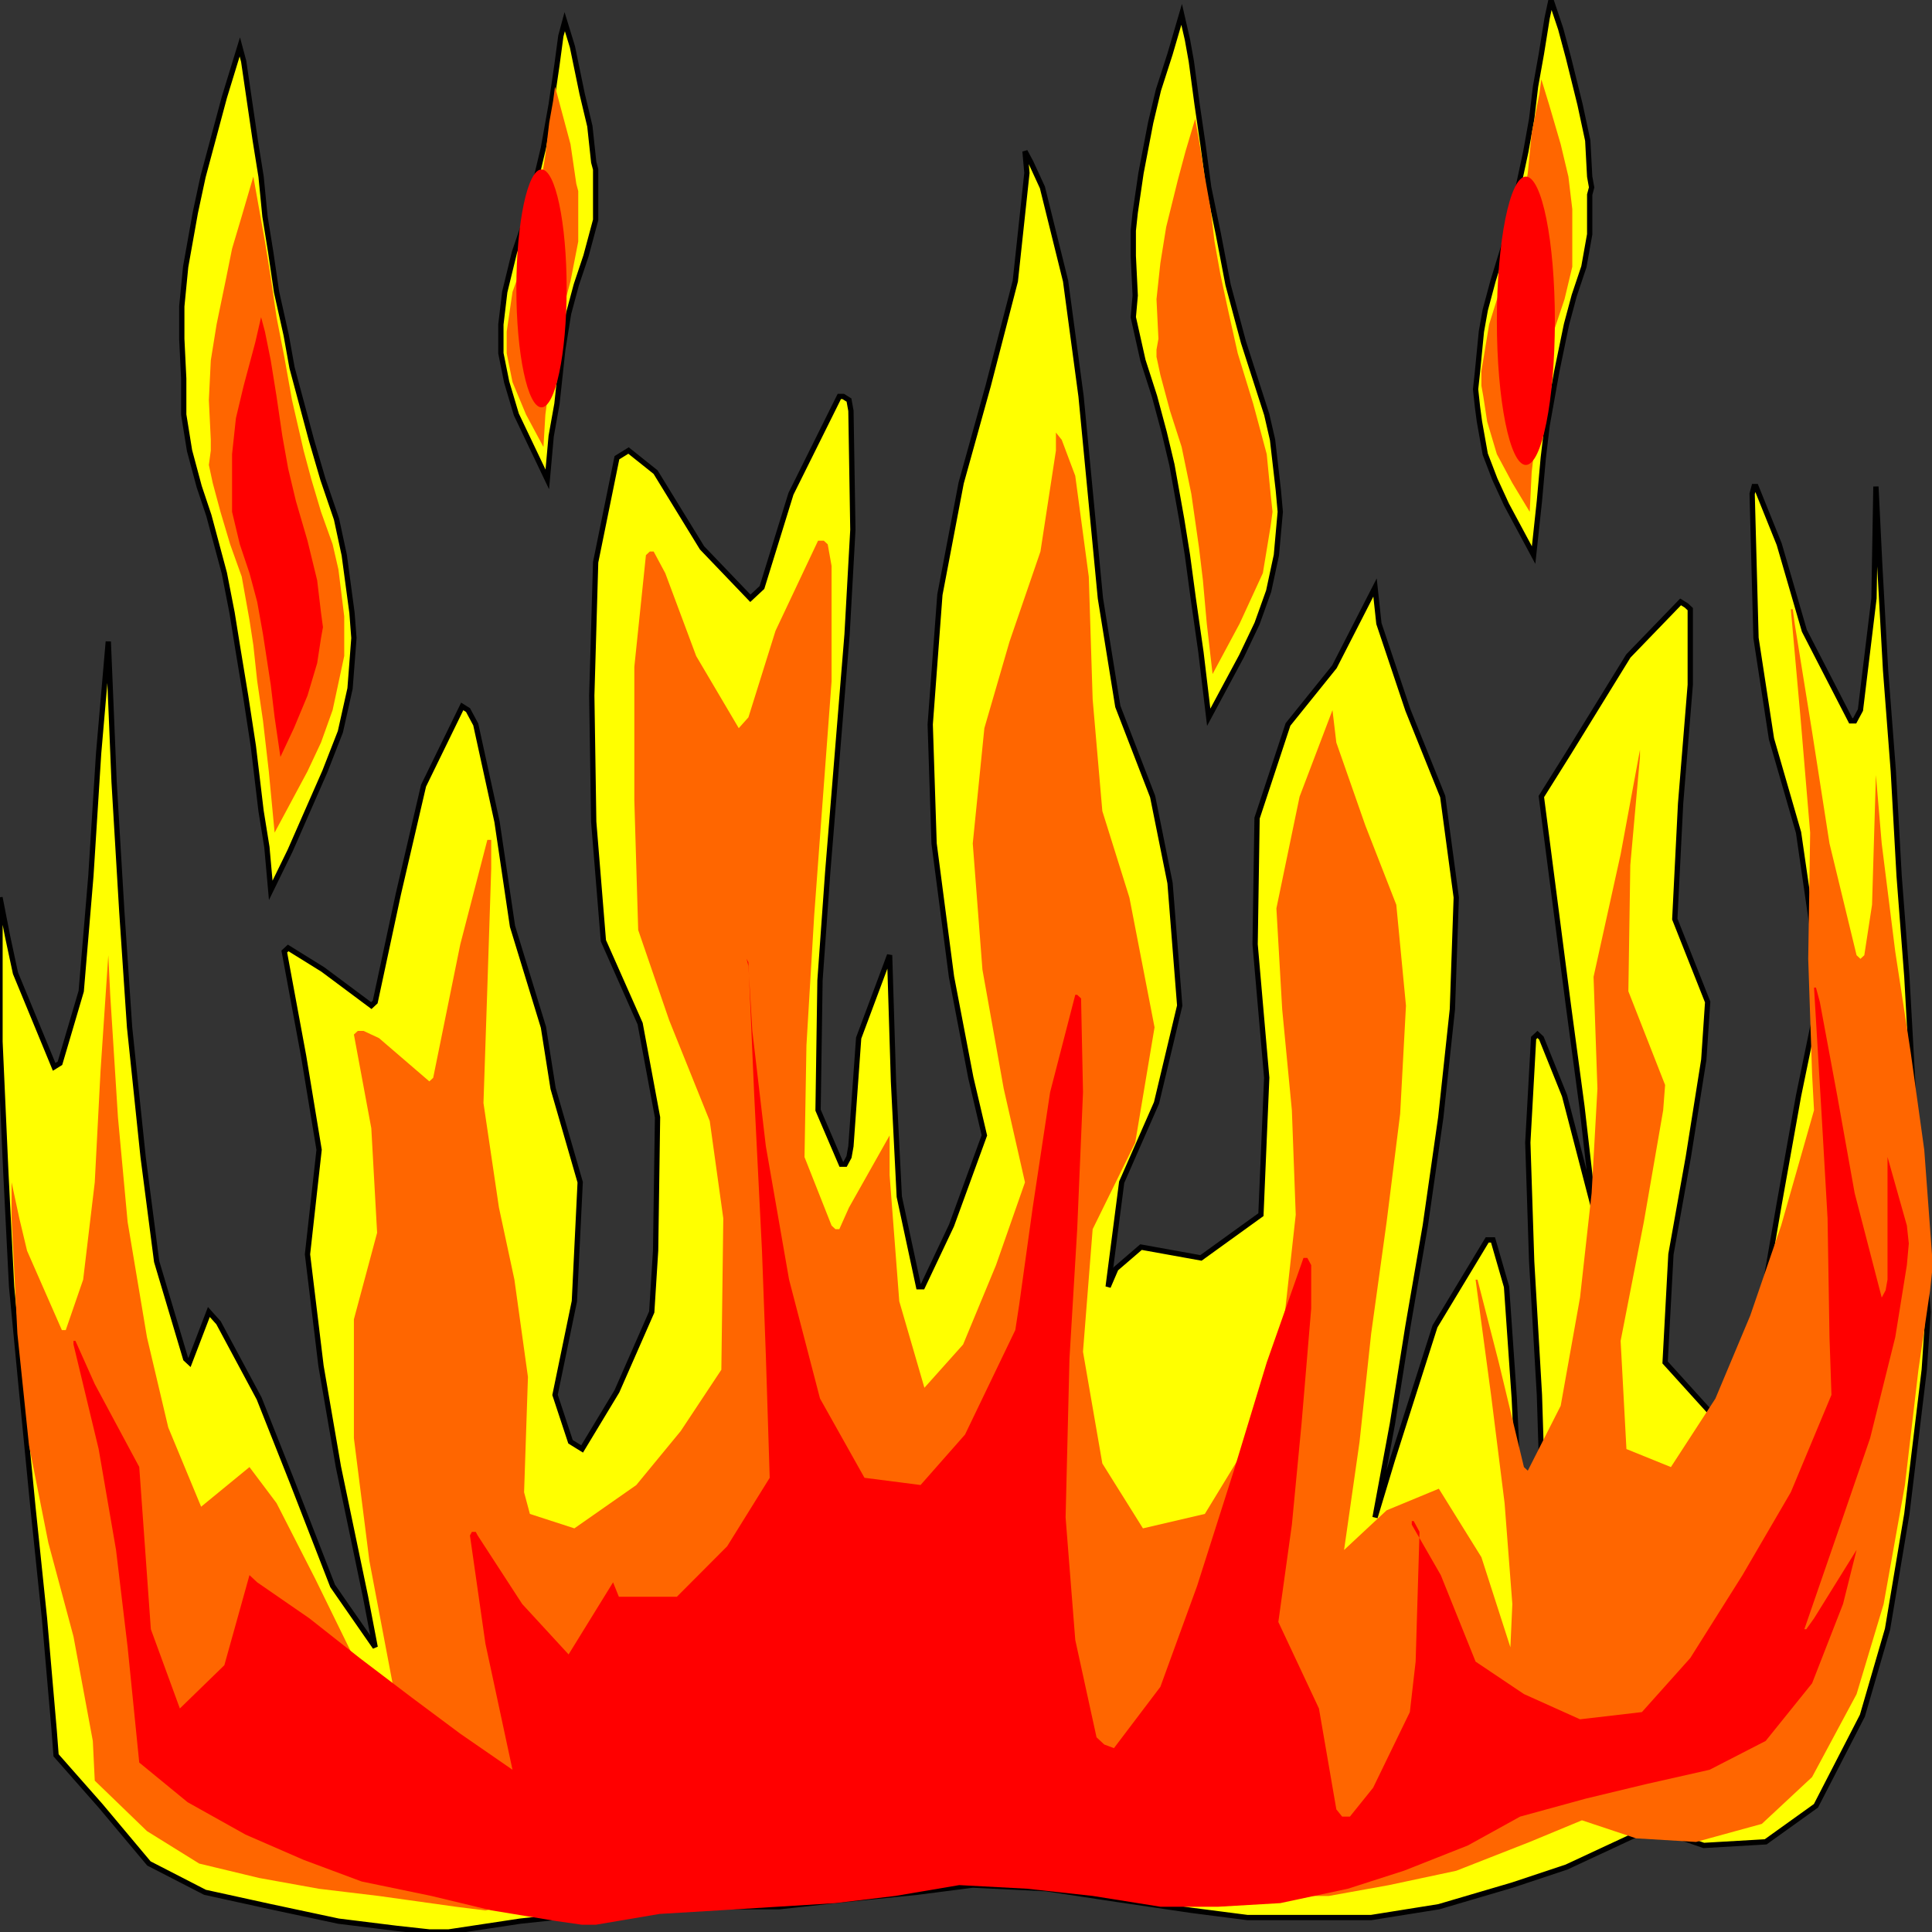 <svg width="150" height="150" viewBox="0 0 150 150" fill="none" xmlns="http://www.w3.org/2000/svg">
<rect x="0" y="0" width="150" height="150" fill="#333333" stroke="none"/>
<g clip-path="url(#clip0_2109_212255)">
<path d="M16.216 101.862L14.715 105.78L14.414 105.5L12.162 97.944L11.111 89.828L10.06 79.754L9.459 70.799L8.859 60.724L8.408 49.81L7.658 58.485L7.057 68L6.306 76.955L4.655 82.552L4.204 82.832L1.201 75.556L0.601 72.757L0 69.679V72.478V80.873L0.45 90.948L0.901 99.903L1.652 107.739L2.553 116.974L3.453 125.649L4.204 134.325L4.354 136.284L7.808 140.201L11.562 144.679L15.916 146.918L21.021 148.037L26.276 149.157L30.781 149.716L33.333 149.996H34.835L40.39 149.157L45.646 148.597L50.601 148.317L55.556 148.037H60.511L65.616 147.478L71.171 146.918L75.525 146.358L81.231 146.638L86.787 147.478L92.493 148.317L96.847 148.877H101.502H106.456L111.712 148.037L117.417 146.358L121.622 144.959L125.826 143L128.228 141.881L132.282 143.28L137.087 143L140.991 140.201L144.595 133.205L146.547 126.489L148.048 117.534L149.399 106.34L149.7 101.862L149.55 99.903L148.949 91.787L148.499 83.951L148.048 75.836L147.447 68L146.997 59.884L146.396 52.048L145.946 43.933L145.646 37.776L145.495 46.452L144.444 55.127L143.994 55.966H143.694L140.09 48.97L138.138 42.254L136.336 37.776H136.186L136.036 38.336L136.336 49.53L137.538 57.366L139.64 64.642L140.691 71.918L141.141 77.795L139.64 85.071L138.138 93.466L136.787 101.302L134.685 108.858L134.084 109.698L133.333 110.257L129.279 105.78L129.73 97.384L131.081 89.828L132.282 82.272L132.583 77.795L130.03 71.358L130.48 62.403L131.231 53.168V47.291L130.931 47.011L130.48 46.731L126.426 50.929L121.772 58.485L119.67 61.843L120.721 69.959L121.772 78.075L122.823 85.91L123.724 93.746L121.471 85.071L119.67 80.593L119.369 80.313L119.069 80.593L118.619 88.709L118.919 97.944L119.52 108.299L119.82 117.813L119.67 125.929L119.369 125.649L118.018 118.093L117.568 108.578L116.967 99.903L115.916 96.265H115.465L111.411 102.981L108.108 113.336L106.757 117.813L108.108 110.537L109.309 102.981L110.661 95.145L111.862 86.75L112.763 78.355L113.063 69.679L112.012 61.843L109.309 55.127L107.057 48.41L106.757 45.612L103.604 51.769L100 56.246L97.598 63.522L97.447 73.317L98.348 83.672L97.898 94.306L93.243 97.664L88.589 96.825L86.637 98.504L86.036 99.903L87.087 91.787L89.79 85.631L91.592 78.075L90.841 68.56L89.49 61.843L86.787 54.847L85.435 46.452L84.685 38.616L83.934 30.78L82.733 21.825L80.931 14.549L80.03 12.59L79.58 11.75L79.73 13.429L78.829 21.825L76.727 29.94L74.625 37.496L72.973 46.172L72.222 56.246L72.522 65.481L73.874 75.836L75.375 83.672L76.426 88.149L73.874 95.145L71.622 99.903H71.321L69.82 92.907L69.369 83.951L69.069 74.157L66.667 80.593L66.066 88.989L65.916 89.828L65.616 90.388H65.315L63.514 86.19L63.664 76.116L64.264 67.72L65.015 58.485L65.766 49.25L66.216 41.134L66.066 31.899L65.916 31.06L65.466 30.78H65.165L61.411 38.336L59.159 45.612L58.258 46.452L54.505 42.534L50.901 36.657L48.799 34.978L47.898 35.537L46.246 43.653L45.946 54.008L46.096 63.802L46.847 73.037L49.7 79.474L51.051 86.75L50.901 97.105L50.601 101.862L47.898 108.019L45.195 112.496L44.294 111.937L43.093 108.299L44.595 101.022L45.045 91.787L42.943 84.511L42.192 79.754L39.79 71.918L38.589 63.802L36.937 56.246L36.336 55.127L35.886 54.847L32.883 61.004L30.931 69.399L29.129 77.795L28.829 78.075L25.075 75.276L22.372 73.597L22.072 73.877L23.574 81.993L24.775 89.269L23.874 97.384L24.925 106.06L26.276 113.896L28.378 123.97L29.129 127.888L25.826 123.131L22.673 115.015L20.12 108.578L16.967 102.701L16.216 101.862Z" fill="#FFFF00" stroke="black" stroke-width="0.41"/>
<path d="M19.369 113.903L15.615 116.981L13.063 110.825L11.411 103.828L9.909 94.873L9.159 86.758L8.558 77.243L8.408 74.164L7.807 83.12L7.357 91.795L6.456 99.351L5.105 103.269H4.804L2.102 97.112L1.501 94.593L0.9 91.795V94.593L1.351 103.549L2.252 112.224L3.753 119.78L5.705 127.056L7.207 135.172L7.357 138.25L11.411 142.168L15.465 144.687L20.12 145.806L24.774 146.646L29.429 147.205L35.435 148.045L37.687 148.325L39.038 148.045L43.993 147.485L48.648 147.205L53.153 146.925H57.507L62.011 146.646L66.666 146.366L71.621 145.806L76.726 144.967L81.831 145.526L86.786 146.086L91.891 146.925L97.297 147.205H103.153L107.807 146.366L113.063 145.246L118.768 143.008L122.822 141.328L127.027 142.728L131.681 143.008L136.786 141.608L140.69 137.97L144.144 131.534L146.246 124.537L147.897 115.302L148.948 106.347L149.849 100.19L149.999 98.791V97.392L149.399 89.276L148.348 81.72L147.147 73.884L146.096 65.489L145.645 60.172L145.345 70.246L144.744 74.164L144.444 74.444L144.144 74.164L142.042 65.489L140.69 56.813L139.339 48.418L139.189 47.299H139.039L139.789 55.694L140.54 64.649L140.39 74.444L140.69 83.399L140.84 86.198L138.288 95.153L135.885 102.149L133.183 108.586L129.729 113.903L126.276 112.504L125.825 104.108L127.627 94.873L129.129 86.198L129.279 84.239L126.426 76.963L126.576 67.168L127.327 58.773V58.213L125.825 66.329L123.723 75.843L124.024 84.519L123.573 92.634L122.672 100.75L121.171 109.146L118.618 114.183L118.318 113.903L116.366 105.787L114.714 99.351H114.564L115.765 108.306L116.816 116.702L117.417 124.537L117.267 127.896L115.015 120.899L111.711 115.582L107.657 117.261L104.354 120.34L105.555 111.944L106.456 103.549L107.657 94.873L108.708 86.478L109.159 78.082L108.408 70.246L106.005 64.09L103.753 57.653L103.453 55.134L100.9 61.851L99.099 70.526L99.549 78.362L100.3 86.198L100.6 94.314L99.549 103.828L97.297 111.384L93.543 117.541L88.738 118.661L85.585 113.623L84.084 104.948L84.834 95.433L88.138 88.716L89.639 79.761L87.687 69.687L85.585 62.97L84.834 54.295L84.534 44.78L83.483 36.944L82.432 34.146L81.981 33.586V34.985L80.78 42.821L78.378 49.817L76.426 56.534L75.525 65.489L76.276 75.284L77.927 84.519L79.579 91.795L77.327 98.231L74.774 104.388L71.771 107.746L69.819 101.03L69.069 91.235V88.157L65.915 93.754L65.165 95.433H64.864L64.564 95.153L62.462 89.836L62.612 81.161L63.213 71.086L63.813 62.97L64.564 52.896V43.94L64.264 42.261L63.964 41.981H63.513L60.21 48.978L58.108 55.694L57.357 56.534L54.053 50.937L51.651 44.5L50.75 42.821H50.45L50.15 43.101L49.249 51.776V62.131L49.549 72.205L51.951 79.202L55.105 87.037L56.156 94.593L56.005 106.347L52.852 111.105L49.399 115.302L44.594 118.661L41.141 117.541L40.69 115.862L40.99 106.907L39.939 99.351L38.738 93.754L37.537 85.638L37.837 76.683L38.138 67.448V65.209H37.987H37.837L35.735 73.325L33.633 83.679L33.333 83.959L29.429 80.601L28.228 80.041H27.777L27.477 80.321L28.828 87.597L29.279 95.713L27.477 102.429V111.664L28.678 121.179L30.48 130.694L31.231 134.332L27.627 129.015L24.474 122.578L21.471 116.702L19.369 113.903Z" fill="#FF6600"/>
<path d="M19.37 122.292L17.418 129.288L13.964 132.646L11.712 126.49L10.811 113.896L7.358 107.46L5.856 104.102H5.706V104.382L7.658 112.497L9.009 120.333L9.91 127.889L10.811 136.844L14.565 139.923L19.069 142.441L23.574 144.4L28.078 146.079L33.484 147.199L38.139 148.318L43.244 149.158L45.196 149.438H46.247L51.202 148.598L55.856 148.318L60.361 148.038L64.865 147.758L69.52 147.199L74.475 146.359L79.73 146.639L84.835 147.199L90.09 148.038H94.595L99.4 147.758L104.655 146.639L109.009 145.24L113.964 143.281L118.018 141.042L123.123 139.643L127.778 138.523L132.733 137.404L137.087 135.165L140.691 130.688L143.093 124.531L144.144 120.333L140.841 125.65L140.241 126.49H140.09L142.793 118.654L145.196 111.658L147.147 103.822L148.048 98.225L148.199 96.546L148.048 95.147L146.547 89.829V99.344L146.397 100.184L146.247 100.464L146.096 100.743L143.994 92.628L142.643 85.072L141.292 77.796L140.991 76.676H140.841L141.442 86.751L141.892 94.587L142.042 103.822L142.193 108.299L139.039 115.855L135.286 122.292L131.232 128.729L127.478 132.926L122.673 133.486L118.319 131.527L114.565 129.008L111.862 122.292L109.61 118.374V118.094H109.76L109.91 118.374L110.211 118.934L109.91 129.008L109.46 132.926L106.607 138.803L104.805 141.042H104.205L103.754 140.482L102.403 132.646L99.25 125.93L100.301 118.374L101.051 110.538L101.802 101.583V98.225L101.502 97.665H101.202L98.349 105.781L95.796 114.176L92.943 123.132L90.09 130.967L86.487 135.725L85.736 135.445L85.135 134.885L83.484 127.329L82.733 117.814L83.033 105.501L83.634 95.426L84.084 84.792L83.934 77.516L83.634 77.236H83.484L81.532 84.792L80.18 93.747L79.129 101.303L78.829 103.262L74.925 111.378L71.472 115.296L67.118 114.736L63.664 108.579L61.262 99.344L59.46 88.99L58.409 80.034L58.108 74.997L57.958 74.438L58.108 74.717L58.559 85.072L59.16 97.105L59.46 105.221L59.76 114.736L56.457 120.053L52.553 123.971H48.048L47.598 122.852L44.145 128.449L40.541 124.531L37.087 119.214L36.937 118.934H36.637L36.487 119.214L37.688 127.609L39.79 137.404L35.736 134.605L31.982 131.807L27.928 128.729L24.024 125.65L19.97 122.852L19.37 122.292Z" fill="#FF0000"/>
<path d="M21.021 69.126L22.523 66.047L23.874 62.969L25.225 59.891L26.427 56.812L27.177 53.454L27.328 51.495L27.478 49.536L27.328 47.577L26.727 43.1L26.126 40.301L25.075 37.223L24.174 34.144L23.424 31.346L22.673 28.547L22.222 26.029L21.472 22.671L21.021 19.592L20.571 16.794L20.27 13.715L19.82 10.917L19.369 7.838L18.919 4.76L18.619 3.641L17.418 7.559L16.517 10.917L15.766 13.715L15.165 16.514L14.415 20.712L14.114 23.79V25.189V26.308L14.264 29.387V32.185L14.715 34.984L15.466 37.782L16.216 40.021L16.817 42.26L17.418 44.499L18.018 47.577L18.469 50.376L19.069 54.014L19.67 57.932L19.97 60.45L20.27 62.969L20.721 65.767L21.021 69.126Z" fill="#FFFF00" stroke="black" stroke-width="0.41"/>
<path d="M21.321 64.644L22.672 62.125L23.873 59.886L24.924 57.648L25.825 55.129L26.426 52.33L26.726 50.931V49.532V47.853L26.276 44.215L25.825 42.256L24.924 39.737L24.174 37.218L23.573 34.98L22.672 31.062L22.072 27.703L21.471 24.625L21.021 21.547L20.57 18.748L19.97 15.39L19.669 13.711L18.768 16.789L18.018 19.308L17.567 21.547L16.816 25.185L16.366 27.983L16.216 31.062L16.366 34.14V34.98L16.216 36.099L16.516 37.498L17.117 39.737L17.867 42.256L18.768 44.774L19.369 48.133L19.669 50.092L19.97 52.89L20.42 55.968L20.87 59.886L21.321 64.644Z" fill="#FF6600"/>
<path d="M21.771 58.767L22.822 56.528L23.873 54.009L24.624 51.491L24.924 49.532L25.075 48.692L24.924 47.573L24.624 45.054L23.873 41.976L22.973 38.897L22.372 36.379L21.922 33.86L21.471 30.782L21.021 27.983L20.57 25.744L20.27 24.625L19.819 26.584L18.919 29.942L18.318 32.461L18.018 35.259V35.819V36.659V37.218V39.737L18.618 42.256L19.369 44.494L19.97 46.733L20.42 49.252L21.021 53.17L21.321 55.688L21.771 58.767Z" fill="#FF0000"/>
<path d="M93.844 55.688L95.195 53.169L96.397 50.931L97.598 48.412L98.499 45.893L99.099 43.095L99.249 41.416L99.4 39.737L99.249 38.057L98.799 34.14L98.349 32.181L97.448 29.382L96.547 26.584L95.946 24.345L95.346 22.106L94.595 18.188L93.844 14.55L93.394 11.192L92.943 8.113L92.493 4.755L92.192 3.076L91.742 1.117L90.841 4.196L89.94 6.994L89.34 9.513L88.589 13.431L88.138 16.509L87.988 17.908V19.028V19.867L88.138 22.945L87.988 24.625L88.739 27.983L89.64 30.781L90.391 33.58L90.991 36.099L91.742 40.296L92.192 43.095L92.643 46.453L93.243 50.651L93.844 55.688Z" fill="#FFFF00" stroke="black" stroke-width="0.41"/>
<path d="M94.144 52.331L95.195 50.372L96.246 48.413L97.147 46.455L98.048 44.496L98.649 40.858L98.799 39.738L98.649 38.339L98.349 35.261L97.898 33.581L97.297 31.343L96.096 27.425L95.346 24.067L94.745 21.268L94.294 18.749L93.994 16.231L93.544 13.712L93.093 10.914L92.793 9.234L92.042 11.753L91.442 13.992L90.541 17.63L90.09 20.428L89.79 23.227L89.94 26.305L89.79 27.145V27.704L90.09 29.104L90.841 31.902L91.742 34.701L92.493 38.339L93.093 42.537L93.394 45.055L93.694 48.413L94.144 52.331Z" fill="#FF6600"/>
<path d="M119.069 43.097L118.018 41.138L116.967 39.179L116.066 37.22L115.315 35.261L114.865 32.742L114.715 31.623L114.564 30.224L114.715 28.825L115.015 25.746L115.315 24.067L115.916 21.828L117.117 17.91L117.868 14.552L118.468 11.754L118.919 9.235L119.219 6.716L119.67 4.198L120.12 1.399L120.42 0L121.171 2.239L121.772 4.478L122.673 8.116L123.273 10.914L123.423 13.713L123.573 14.552L123.423 15.112V18.19L122.973 20.709L122.222 22.948L121.622 25.187L120.871 28.825L120.12 33.022L119.82 35.541L119.519 38.899L119.069 43.097Z" fill="#FFFF00" stroke="black" stroke-width="0.41"/>
<path d="M118.768 39.738L117.417 37.499L116.216 35.261L115.465 32.742L115.165 30.783L115.015 29.944V28.824L115.615 25.186L116.666 21.828L117.567 19.029L118.018 16.791L118.618 13.432L118.919 10.354L119.519 7.276L119.669 6.156L120.27 8.115L121.171 11.194L121.771 13.712L122.072 16.231V17.07V17.63V20.709L121.471 23.227L120.72 25.466L119.97 28.824L119.519 31.902L119.219 34.141L118.919 36.66L118.768 39.738Z" fill="#FF6600"/>
<path d="M118.468 36.099C119.712 36.099 120.72 31.087 120.72 24.905C120.72 18.723 119.712 13.711 118.468 13.711C117.224 13.711 116.216 18.723 116.216 24.905C116.216 31.087 117.224 36.099 118.468 36.099Z" fill="#FF0000"/>
<path d="M42.492 37.221L41.291 34.702L40.09 32.183L39.339 29.665L38.889 27.426V26.307V25.187L39.189 22.669L39.94 19.59L40.991 16.512L41.591 13.993L42.192 11.475L42.793 8.116L43.243 5.038L43.543 2.799L43.844 1.68L44.444 3.639L45.195 7.277L45.796 9.795L46.096 12.594L46.246 13.154V13.713V14.273V17.072L45.495 19.87L44.745 22.109L44.144 24.348L43.694 27.146L43.243 31.344L42.793 33.862L42.492 37.221Z" fill="#FFFF00" stroke="black" stroke-width="0.41"/>
<path d="M42.193 34.704L40.841 32.185L39.79 29.666L39.34 27.428V26.588V25.749L39.79 22.67L40.691 20.152L41.292 17.633L41.892 14.834L42.343 12.036L42.643 9.517L42.943 7.838L43.094 6.719L43.544 8.398L44.295 11.196L44.745 14.275L44.895 14.834V15.394V15.954V18.752L44.295 21.831L43.694 24.07L43.244 26.868L42.643 29.946L42.343 32.185L42.193 34.704Z" fill="#FF6600"/>
<path d="M42.042 31.626C43.12 31.626 43.994 27.492 43.994 22.391C43.994 17.291 43.12 13.156 42.042 13.156C40.964 13.156 40.09 17.291 40.09 22.391C40.09 27.492 40.964 31.626 42.042 31.626Z" fill="#FF0000"/>
</g>
<defs>
<clipPath id="clip0_2109_212255">
<rect width="150" height="150" fill="white"/>
</clipPath>
</defs>
</svg>
